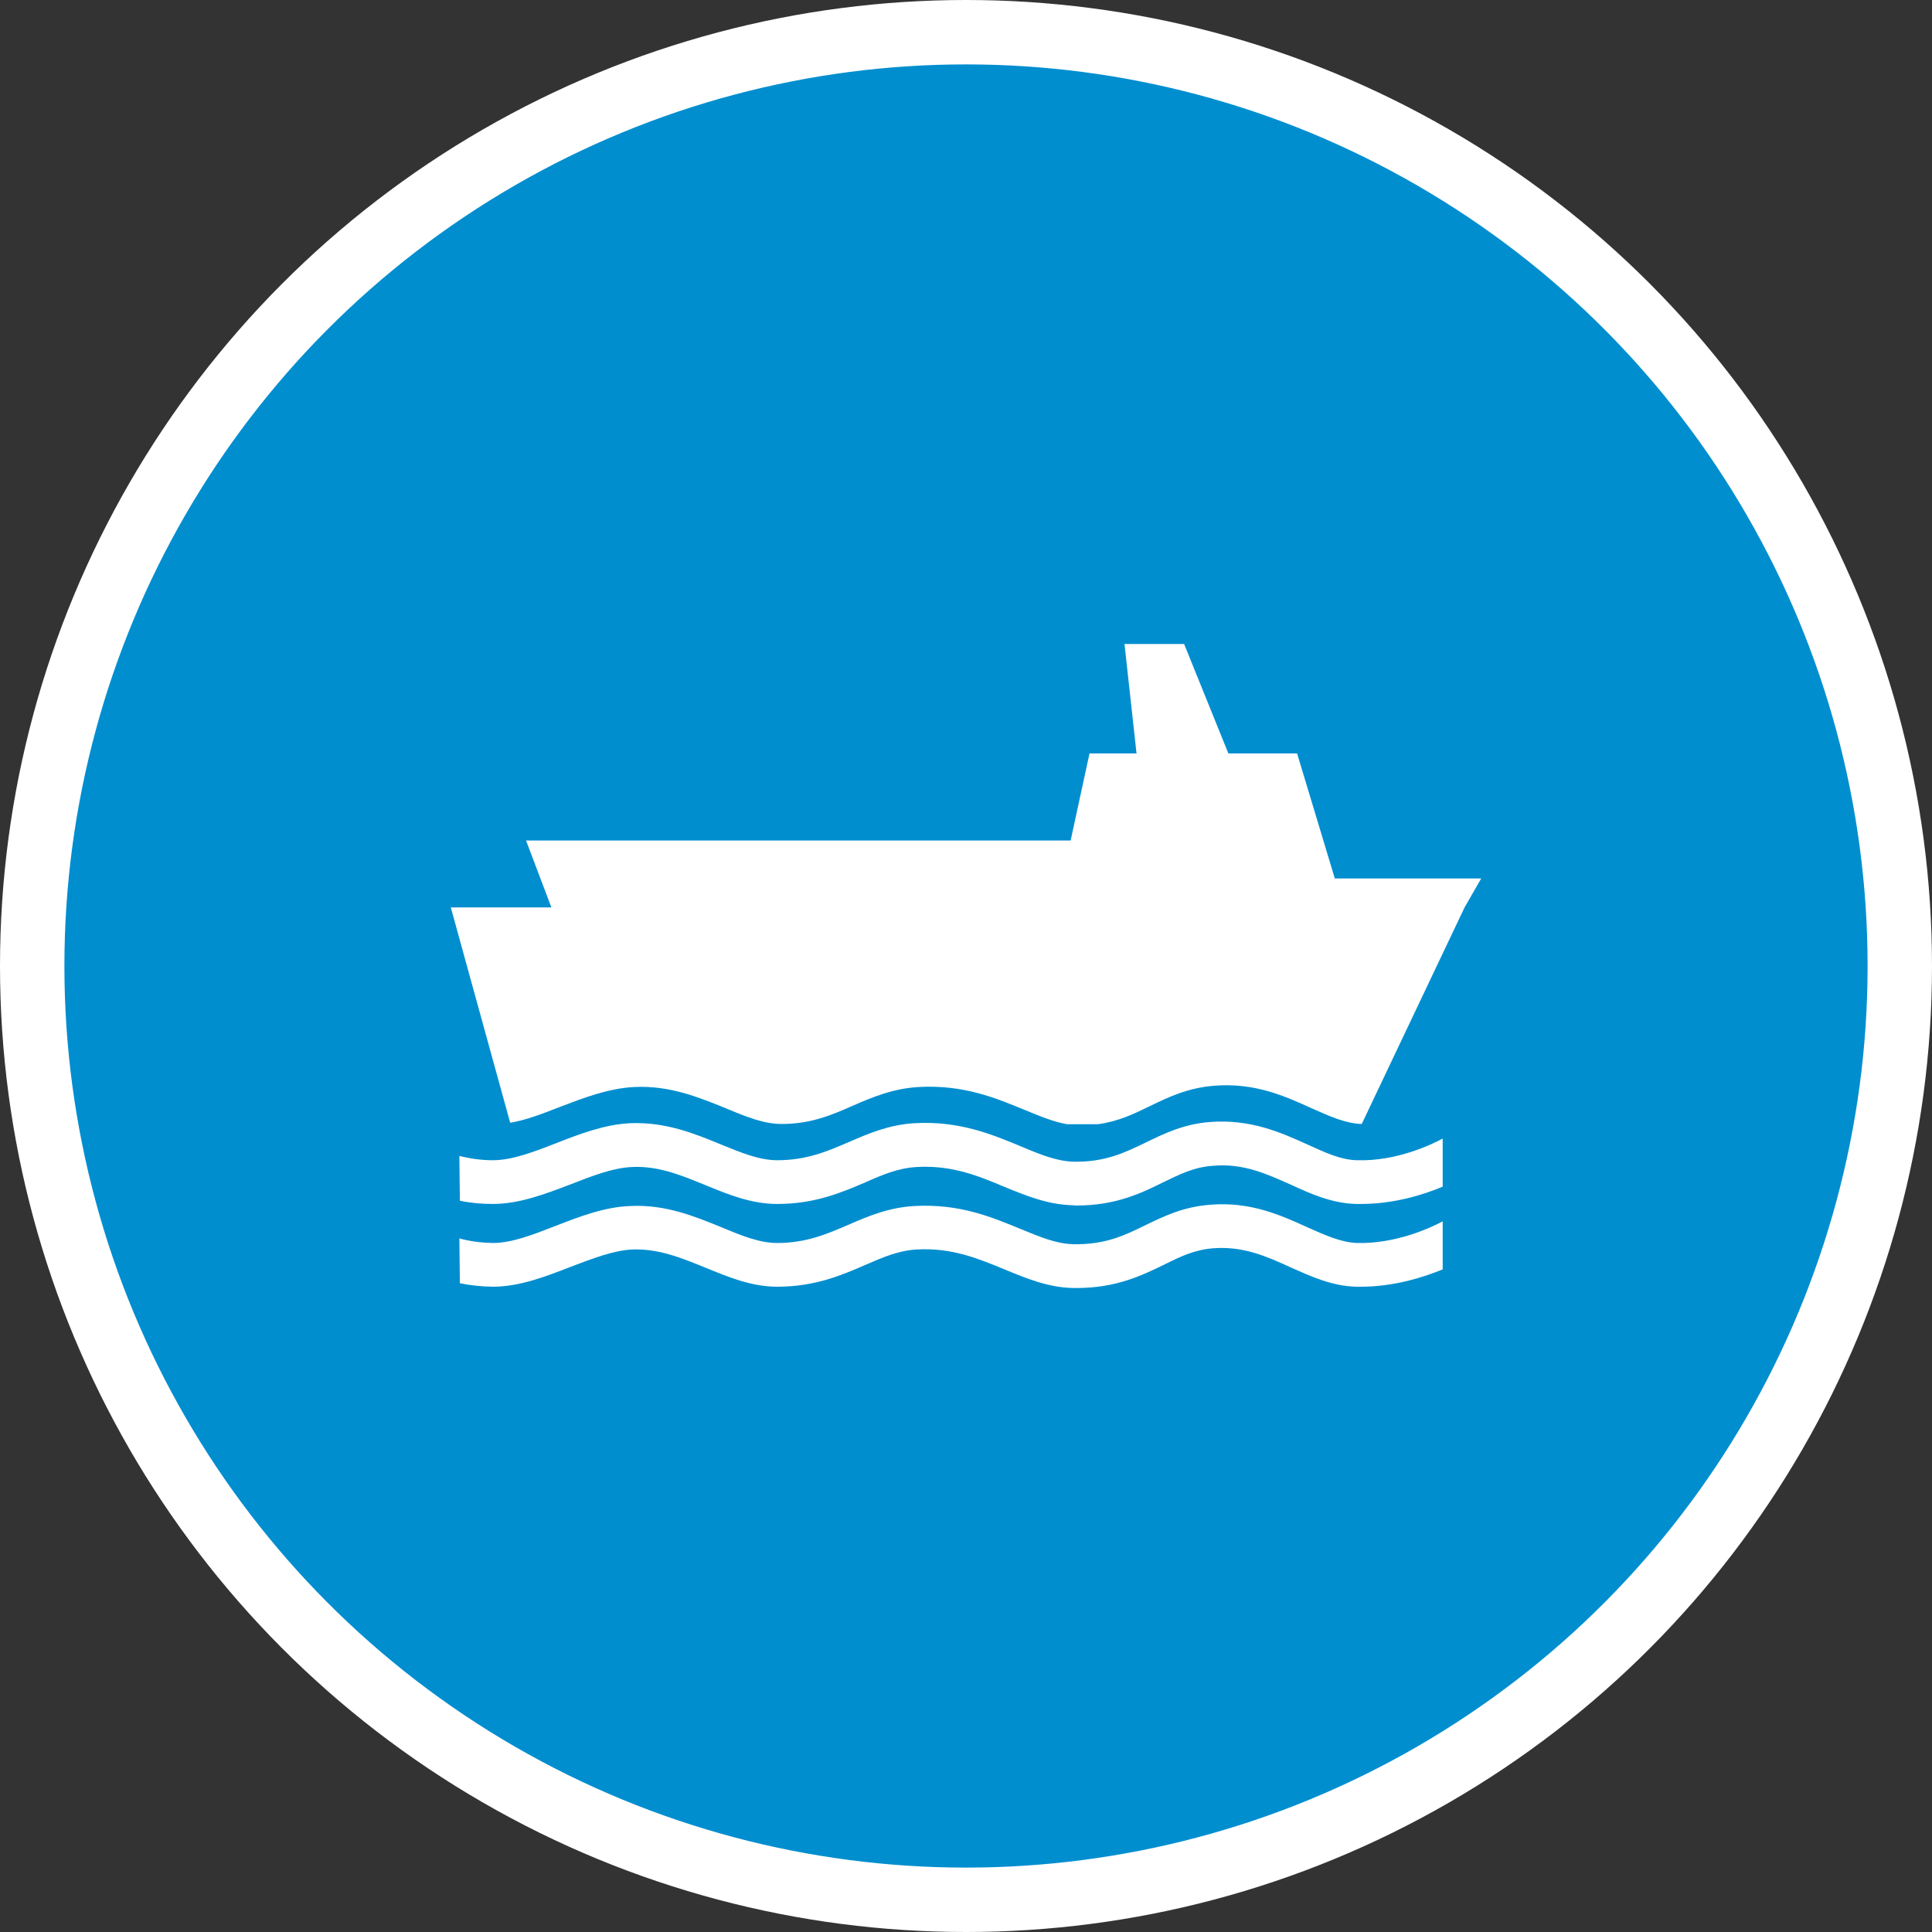 <?xml version="1.0" encoding="UTF-8" standalone="no"?>
<!-- Created with Inkscape (http://www.inkscape.org/) -->

<svg
   xmlns:dc="http://purl.org/dc/elements/1.1/"
   xmlns:cc="http://creativecommons.org/ns#"
   xmlns:rdf="http://www.w3.org/1999/02/22-rdf-syntax-ns#"
   xmlns:svg="http://www.w3.org/2000/svg"
   xmlns="http://www.w3.org/2000/svg"
   xmlns:xlink="http://www.w3.org/1999/xlink"
   xmlns:sodipodi="http://sodipodi.sourceforge.net/DTD/sodipodi-0.dtd"
   xmlns:inkscape="http://www.inkscape.org/namespaces/inkscape"
   width="30px"
   height="30px"
   version="1.1"
   id="svg8"
   inkscape:version="0.92.4 5da689c313, 2019-01-14"
   sodipodi:docname="container.svg">
  <rect width="100%" height="100%" fill="#333333" stroke="none"/>
  <defs
     id="defs2" />
  <sodipodi:namedview
     id="base"
     pagecolor="#ffffff"
     bordercolor="#666666"
     borderopacity="1.0"
     inkscape:pageopacity="0.0"
     inkscape:pageshadow="2"
     inkscape:zoom="13.049334"
     inkscape:cx="18.679046"
     inkscape:cy="12.165829"
     inkscape:document-units="px"
     inkscape:current-layer="layer1"
     showgrid="false"
     inkscape:snap-page="false"
     units="px"
     inkscape:window-width="1884"
     inkscape:window-height="1061"
     inkscape:window-x="0"
     inkscape:window-y="0"
     inkscape:window-maximized="1"
     fit-margin-top="0"
     fit-margin-left="0"
     fit-margin-right="0"
     fit-margin-bottom="0" />
    <circle
       style="color:#000000;clip-rule:nonzero;display:inline;overflow:visible;visibility:visible;opacity:1;isolation:auto;mix-blend-mode:normal;color-interpolation:sRGB;color-interpolation-filters:linearRGB;solid-color:#000000;solid-opacity:1;vector-effect:none;fill:#008ecf;fill-opacity:1;fill-rule:evenodd;stroke:#ffffff;stroke-width:1;stroke-linecap:butt;stroke-linejoin:miter;stroke-miterlimit:4;stroke-dasharray:none;stroke-dashoffset:0;stroke-opacity:1;marker:none;color-rendering:auto;image-rendering:auto;shape-rendering:auto;text-rendering:auto;enable-background:accumulate"
       id="path815"
       cx="15"
       cy="15"
       r="14.5" />
<g transform="translate(7,10)"><g id="surface1">
<path style=" stroke:none;fill-rule:nonzero;fill:#FFFFFF;fill-opacity:1;" d="M 13.727 3.641 L 13.141 1.699 L 12.074 1.699 L 11.387 0 L 10.461 0 L 10.648 1.699 L 9.918 1.699 L 9.625 3.051 L 1.168 3.051 L 1.562 4.09 L 0 4.09 L 0.922 7.434 C 1.164 7.395 1.426 7.293 1.695 7.188 C 2.066 7.047 2.449 6.898 2.852 6.879 C 3.402 6.852 3.859 7.043 4.266 7.207 C 4.582 7.34 4.859 7.453 5.137 7.453 C 5.59 7.453 5.91 7.316 6.246 7.168 C 6.551 7.035 6.867 6.902 7.266 6.879 C 7.961 6.84 8.465 7.051 8.91 7.234 C 9.148 7.332 9.363 7.422 9.57 7.457 L 10.047 7.457 C 10.367 7.414 10.605 7.297 10.855 7.176 C 11.145 7.035 11.445 6.891 11.859 6.859 C 12.488 6.809 12.957 7.023 13.371 7.211 C 13.652 7.336 13.895 7.445 14.141 7.453 C 14.141 7.453 14.145 7.453 14.145 7.453 L 15.742 4.09 L 16 3.641 Z M 13.727 3.641 "/>
<path style=" stroke:none;fill-rule:nonzero;fill:#FFFFFF;fill-opacity:1;" d="M 14.074 9.301 C 13.828 9.293 13.586 9.184 13.305 9.059 C 12.891 8.871 12.422 8.656 11.793 8.707 C 11.379 8.738 11.078 8.883 10.789 9.023 C 10.465 9.184 10.16 9.328 9.672 9.32 C 9.406 9.316 9.148 9.207 8.844 9.082 C 8.398 8.898 7.895 8.688 7.199 8.727 C 6.801 8.75 6.484 8.883 6.18 9.016 C 5.844 9.16 5.523 9.301 5.07 9.301 C 4.793 9.301 4.516 9.188 4.199 9.055 C 3.793 8.891 3.336 8.699 2.785 8.727 C 2.383 8.742 2 8.891 1.629 9.035 C 1.277 9.172 0.949 9.301 0.652 9.301 C 0.477 9.297 0.301 9.277 0.133 9.23 L 0.141 9.926 C 0.309 9.961 0.48 9.977 0.652 9.98 C 1.066 9.98 1.469 9.824 1.859 9.672 C 2.199 9.543 2.52 9.418 2.816 9.402 C 3.227 9.387 3.578 9.531 3.953 9.684 C 4.305 9.828 4.664 9.98 5.07 9.98 C 5.656 9.98 6.07 9.801 6.438 9.641 C 6.711 9.523 6.949 9.418 7.238 9.402 C 7.785 9.371 8.199 9.547 8.598 9.711 C 8.93 9.848 9.273 9.992 9.66 10 C 9.68 10 9.699 10 9.719 10 C 10.328 10 10.723 9.809 11.07 9.641 C 11.328 9.512 11.547 9.406 11.84 9.383 C 12.309 9.348 12.664 9.508 13.043 9.68 C 13.355 9.82 13.68 9.969 14.055 9.98 C 14.082 9.98 14.105 9.98 14.133 9.98 C 14.641 9.98 15.098 9.836 15.402 9.711 L 15.402 8.965 C 15.234 9.055 14.688 9.316 14.074 9.301 Z M 14.074 9.301 "/>
<path style=" stroke:none;fill-rule:nonzero;fill:#FFFFFF;fill-opacity:1;" d="M 14.074 8.016 C 13.828 8.012 13.586 7.902 13.305 7.773 C 12.891 7.586 12.422 7.375 11.793 7.422 C 11.379 7.453 11.078 7.602 10.789 7.742 C 10.465 7.898 10.16 8.047 9.672 8.039 C 9.406 8.031 9.148 7.926 8.844 7.797 C 8.398 7.613 7.895 7.402 7.199 7.441 C 6.801 7.465 6.484 7.602 6.18 7.734 C 5.844 7.879 5.523 8.016 5.07 8.016 C 4.793 8.016 4.516 7.902 4.199 7.773 C 3.793 7.605 3.336 7.418 2.785 7.441 C 2.383 7.461 2 7.609 1.629 7.754 C 1.277 7.891 0.949 8.016 0.652 8.016 C 0.477 8.016 0.301 7.992 0.133 7.949 L 0.141 8.645 C 0.309 8.68 0.48 8.695 0.652 8.695 C 1.066 8.695 1.469 8.539 1.859 8.391 C 2.199 8.258 2.52 8.133 2.816 8.121 C 3.227 8.102 3.578 8.25 3.953 8.402 C 4.305 8.547 4.664 8.695 5.07 8.695 C 5.656 8.695 6.07 8.516 6.438 8.359 C 6.711 8.238 6.949 8.137 7.238 8.121 C 7.785 8.09 8.199 8.262 8.598 8.43 C 8.93 8.566 9.273 8.707 9.66 8.715 C 9.68 8.719 9.699 8.719 9.719 8.719 C 10.328 8.719 10.723 8.527 11.07 8.355 C 11.328 8.23 11.547 8.121 11.84 8.102 C 12.309 8.062 12.664 8.227 13.043 8.395 C 13.355 8.539 13.68 8.684 14.055 8.695 C 14.082 8.695 14.105 8.695 14.133 8.695 C 14.641 8.695 15.098 8.555 15.402 8.426 L 15.402 7.68 C 15.234 7.77 14.688 8.035 14.074 8.016 Z M 14.074 8.016 "/>
</g>
</g>
</svg>
